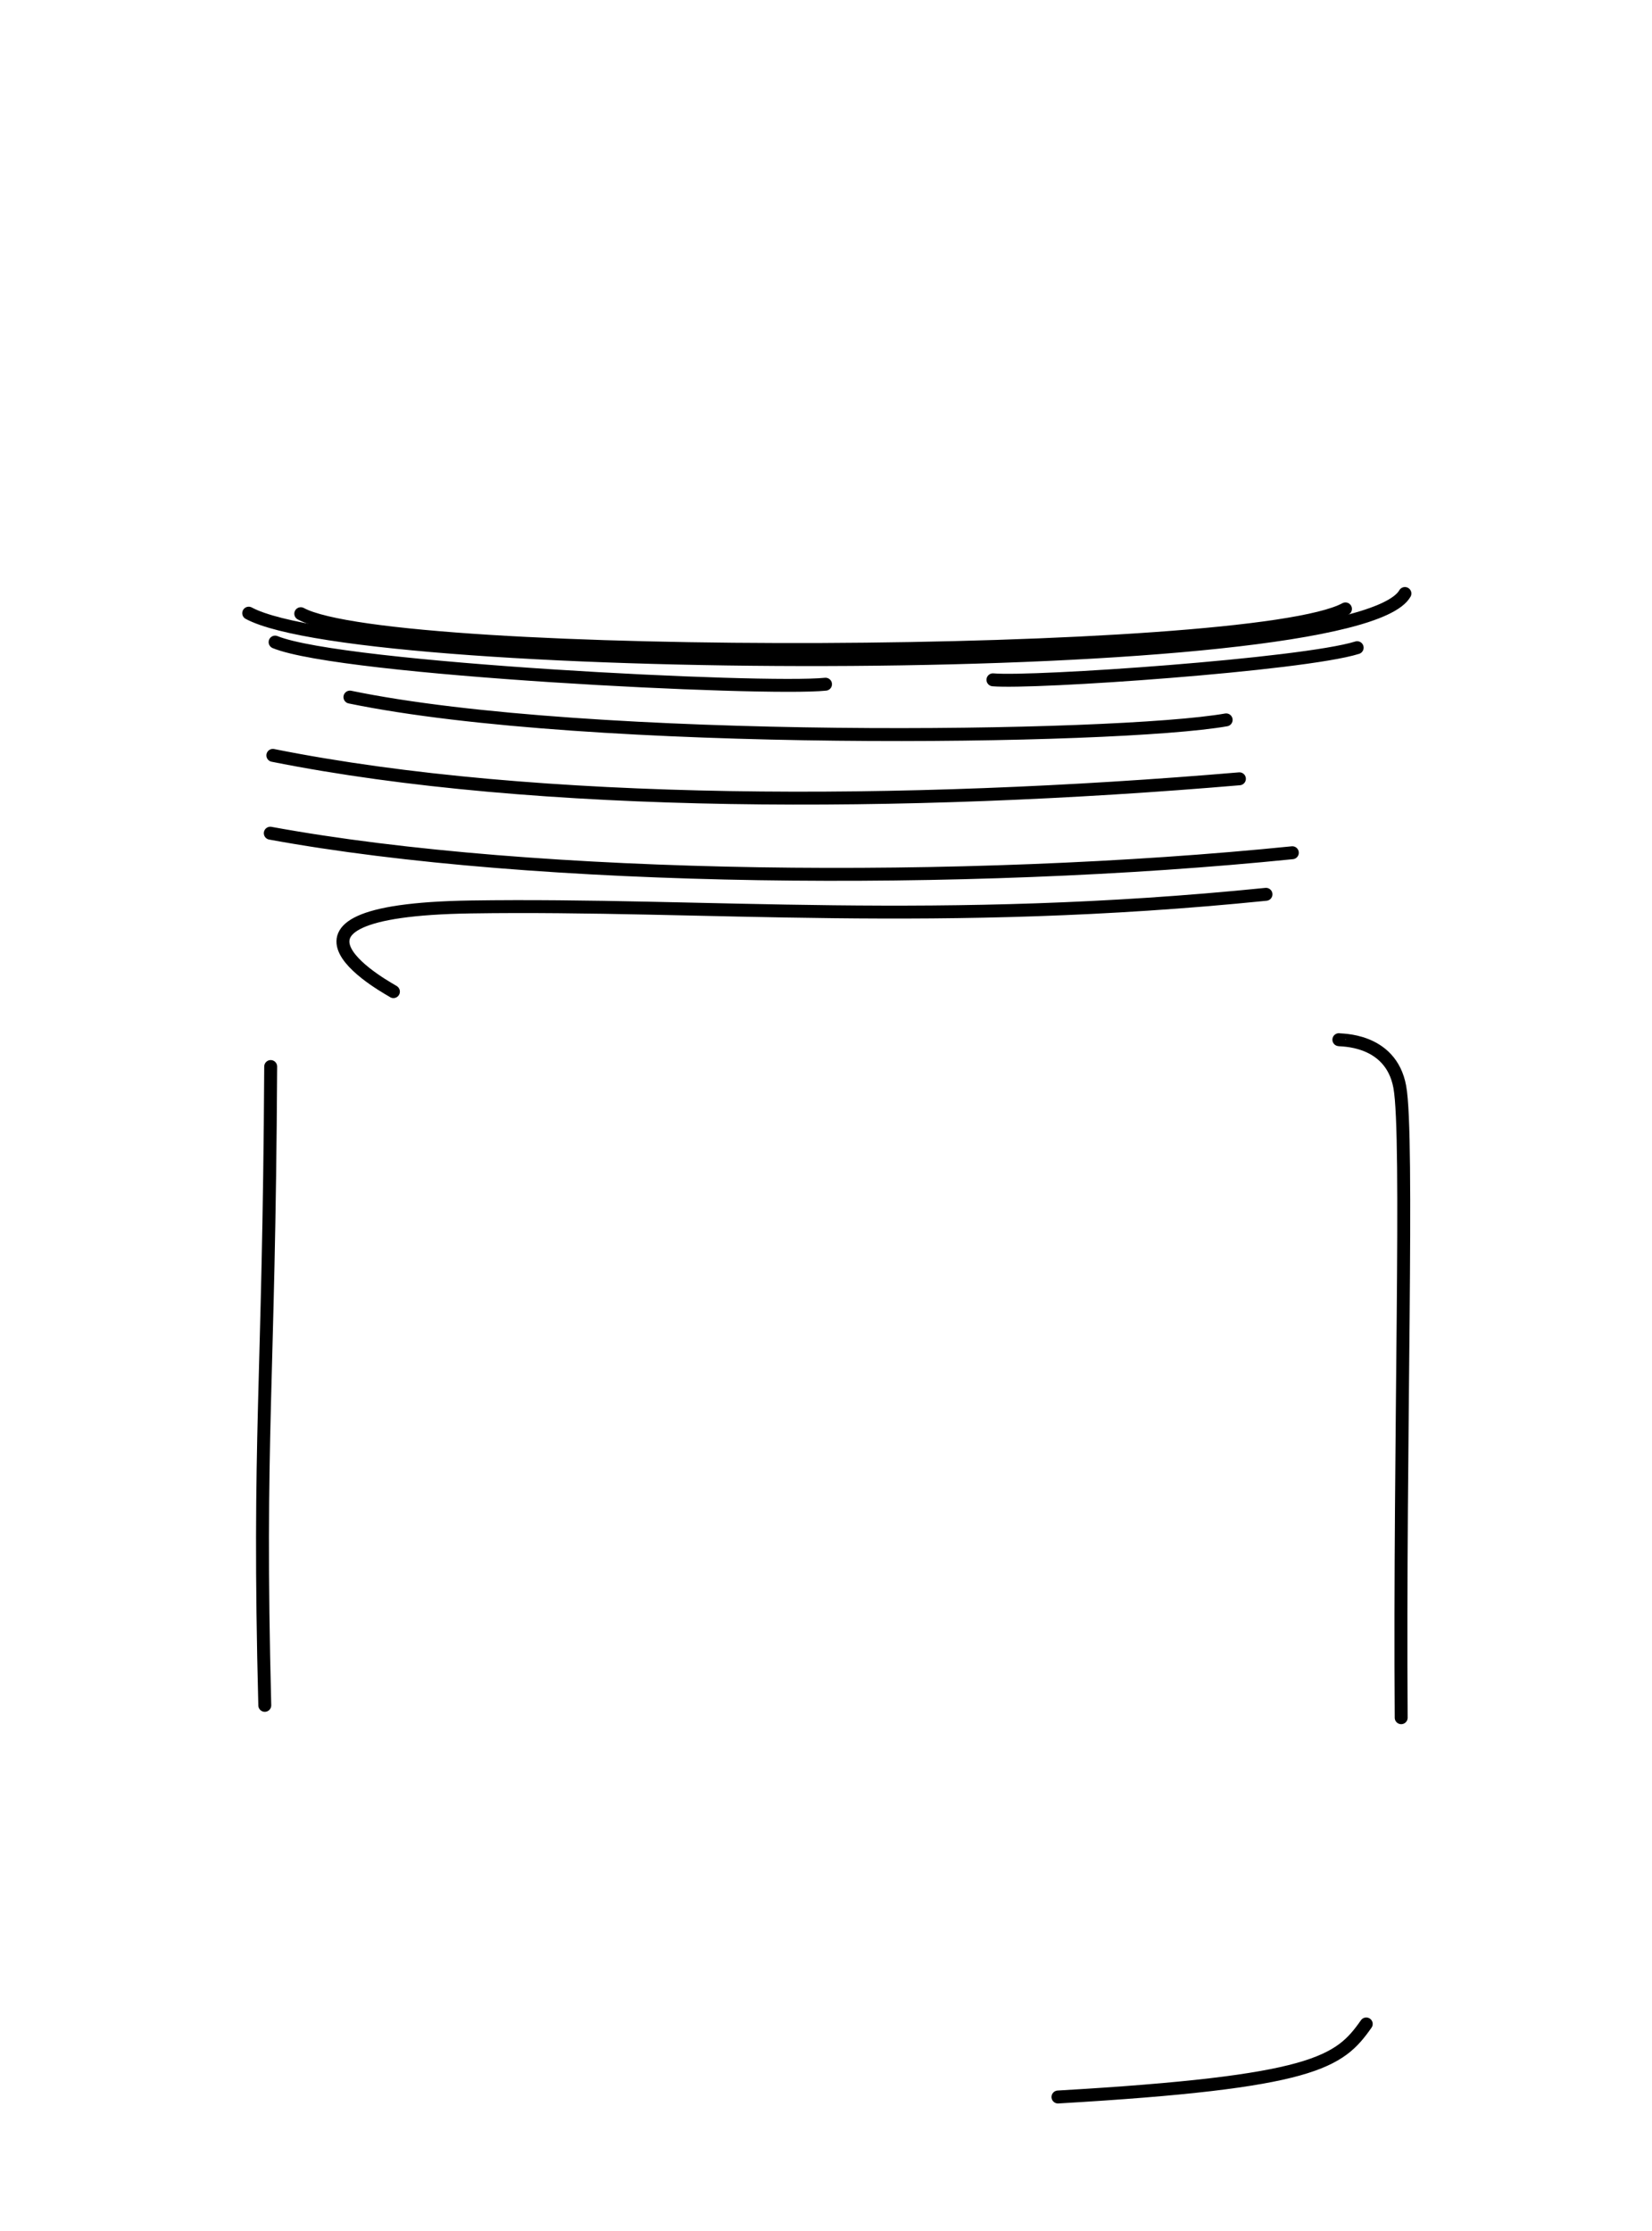 <svg viewBox="-48.804 119.877 500 675" width="500" height="675" xmlns="http://www.w3.org/2000/svg">
    <g style="fill:none">
        <path style="fill:none;stroke:#000;stroke-width:7px;stroke-linecap:round;stroke-linejoin:round" d="M-10.162 172.801c62.854 33.926 598.97 36.437 626.005-10.644M4.12 188.461c36.208 14.835 264.765 26.238 298.012 22.789m90.655-2.383c21.762 1.958 167.508-8.129 197.203-17.387M44.637 218.222c129.563 26.755 415.364 22.766 474.42 12.333M2.904 249.772c143.01 28.579 342.505 28.058 523.328 12.672M1.521 291.89c144.168 26.455 376.021 28.511 553.369 10.575M68.183 377.638c1.576.445-84.887-43.902 41.852-45.827 126.738-1.924 253.24 11.094 430.589-6.842M1.733 418.186c-.95 175.054-6.979 198.67-3.199 345.742m581.551-360.284c0 .375 28.075-1.166 32.983 25.56 4.909 26.725-.275 192.147.76 341.423M427.996 975.909c138.924-8.065 152.343-18.807 166.908-39.538" transform="matrix(.559 0 0 .559 32.155 208.8)"/>
        <path style="fill:none;stroke:#000;stroke-width:7px;stroke-linecap:round;stroke-linejoin:round" d="M18.019 173.083c49.645 27.019 513.89 25.468 565.64-2.594" transform="matrix(.559 0 0 .559 32.155 208.8)"/>
    </g>
</svg>
